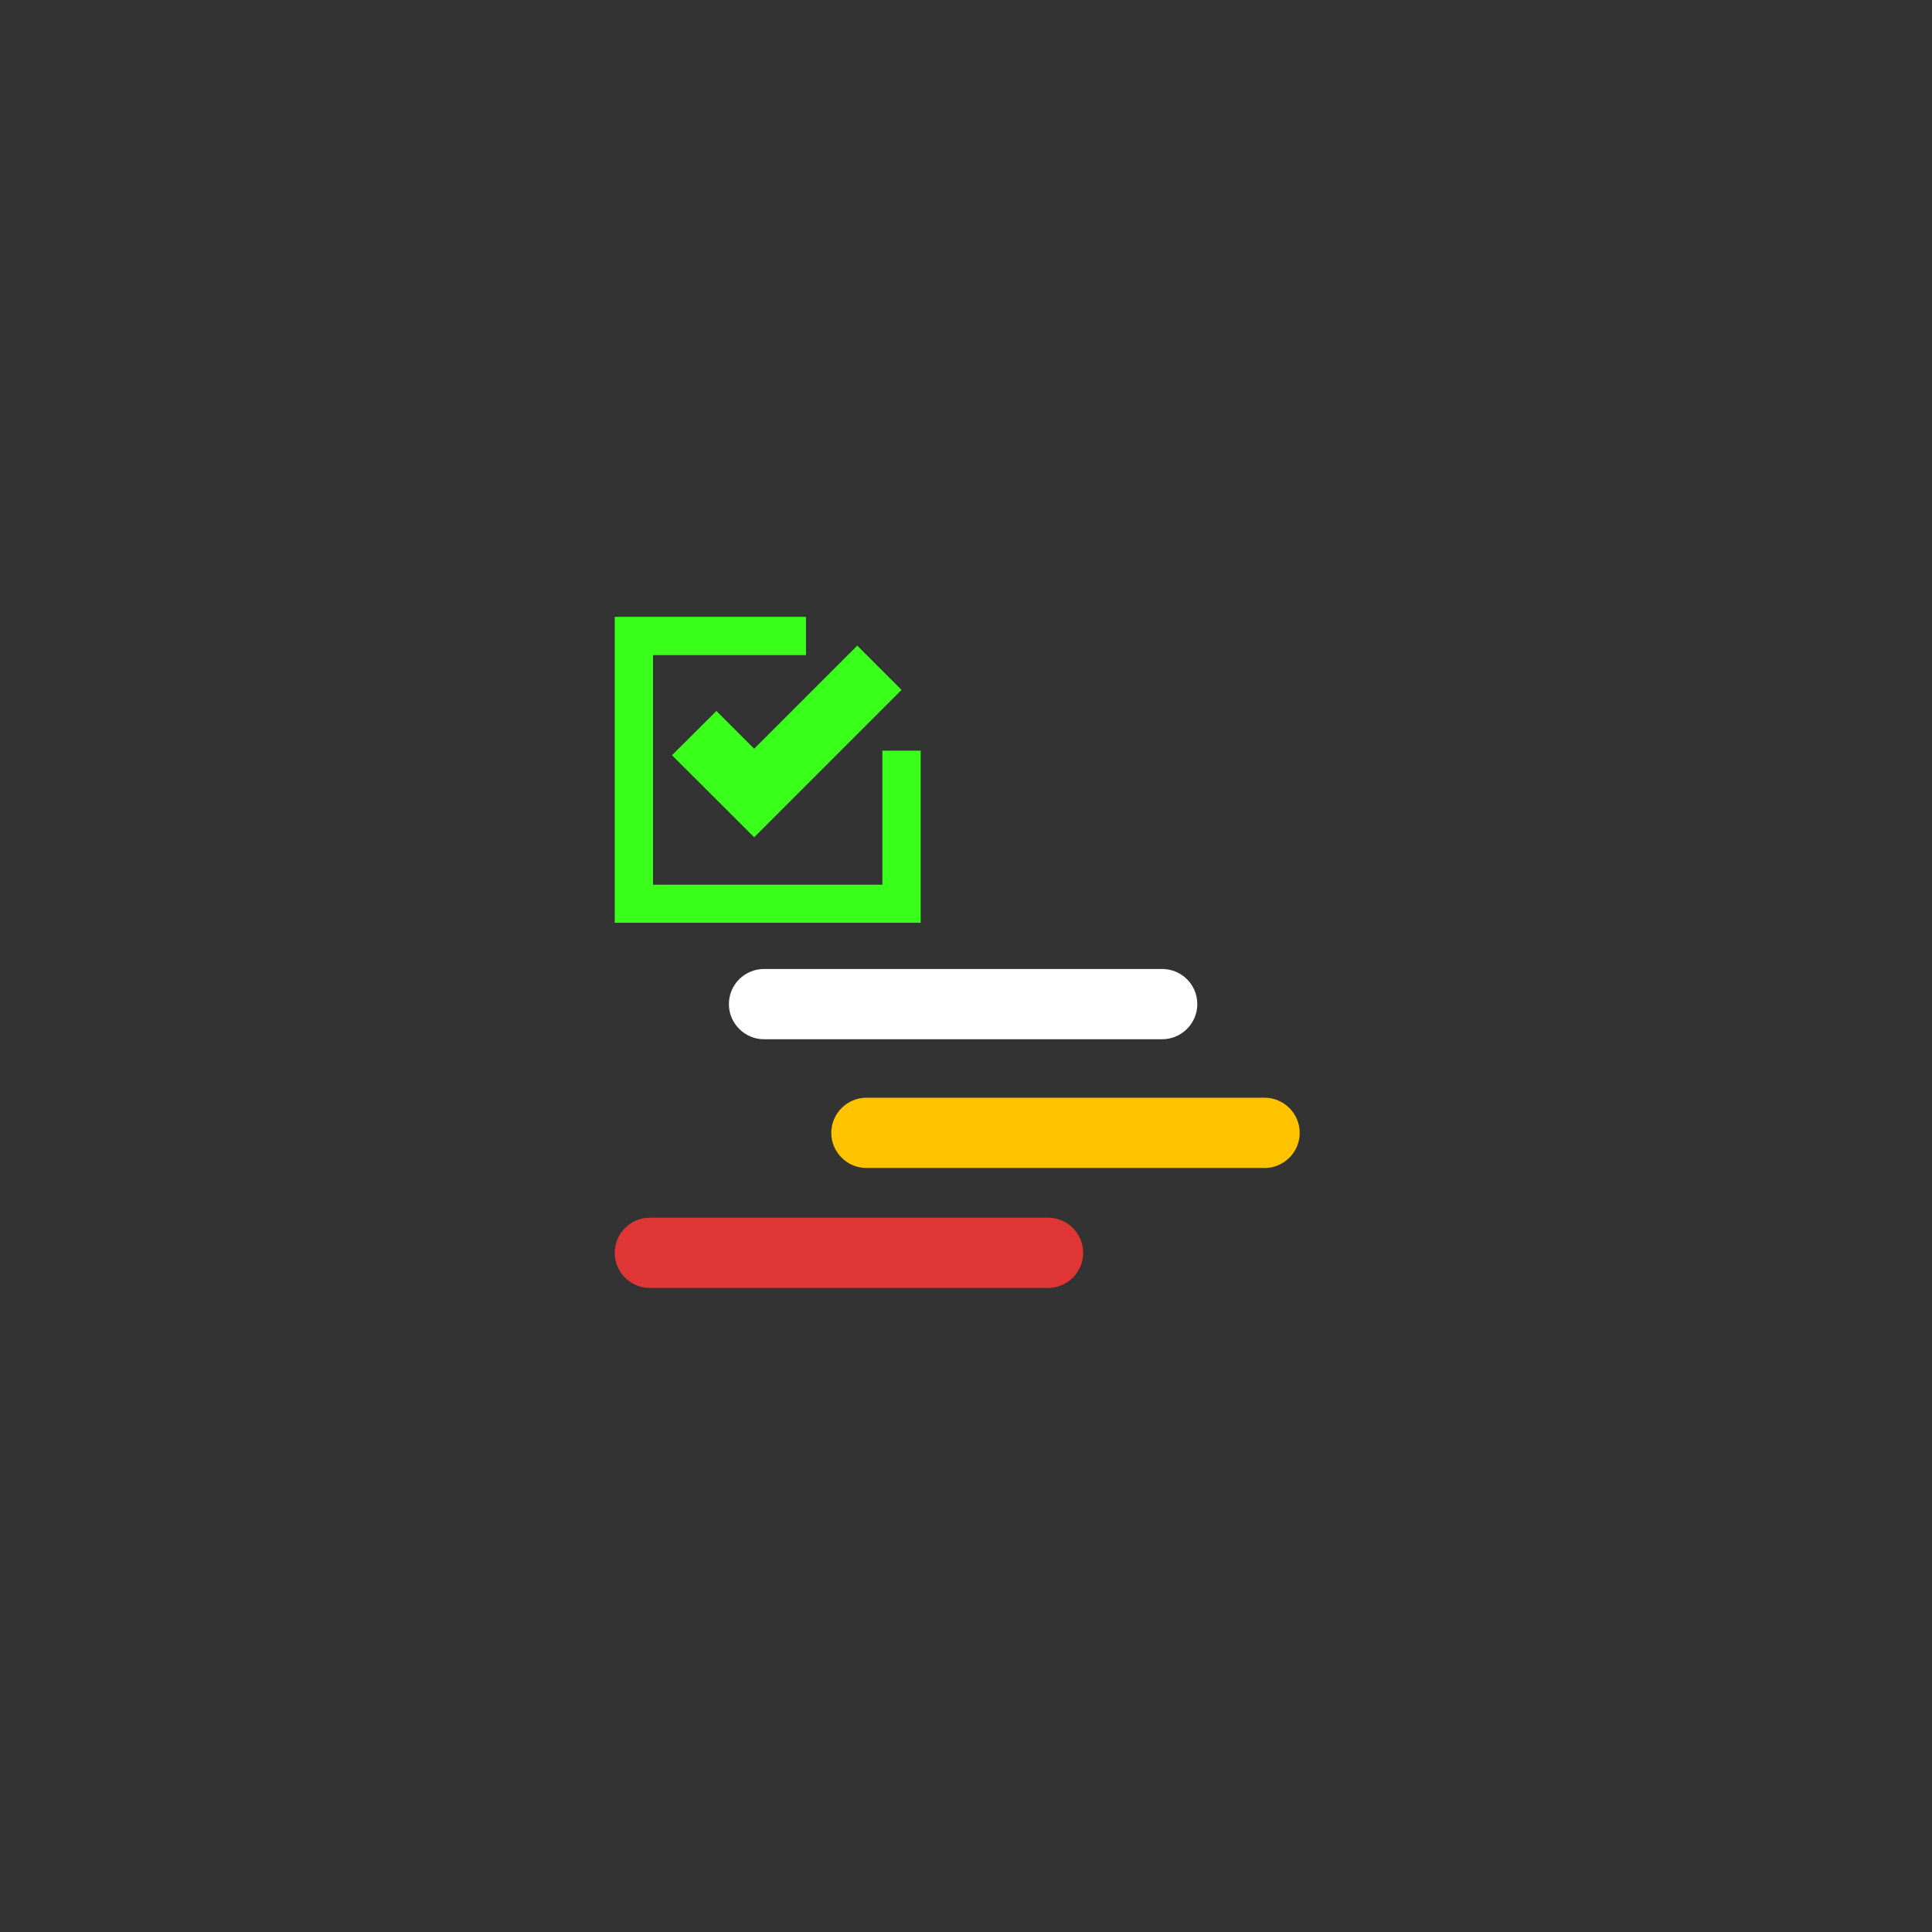 <?xml version="1.0" encoding="UTF-8" standalone="no"?>
<!DOCTYPE svg PUBLIC "-//W3C//DTD SVG 1.1//EN" "http://www.w3.org/Graphics/SVG/1.1/DTD/svg11.dtd">
<svg version="1.1" xmlns="http://www.w3.org/2000/svg" xmlns:xlink="http://www.w3.org/1999/xlink" preserveAspectRatio="xMidYMid meet" viewBox="0 0 110 110" width="108" height="108"><rect x="0" y="0" width="110" height="110" fill="#333333" stroke="none"/><defs><path d="M45.89 37.3L37.18 37.3L37.18 50.37L50.24 50.37L50.24 42.74L52.42 42.74L52.42 52.54L35 52.54L35 35.12L45.89 35.12L45.89 37.3ZM45.46 45.15L45.46 45.15L42.94 47.67L38.26 43L40.79 40.48L42.94 42.63L48.81 36.76L51.33 39.28L45.46 45.15Z" id="a27Ze40Hw8"></path><path d="M66.17 55.17C67.27 55.17 68.17 56.06 68.17 57.17C68.17 57.57 68.17 56.77 68.17 57.17C68.17 58.27 67.27 59.17 66.17 59.17C61.23 59.17 48.43 59.17 43.5 59.17C42.4 59.17 41.5 58.27 41.5 57.17C41.5 56.77 41.5 57.57 41.5 57.17C41.5 56.06 42.4 55.17 43.5 55.17C48.43 55.17 61.23 55.17 66.17 55.17Z" id="cxPMzWsiw"></path><path d="M72 62.5C73.1 62.5 74 63.4 74 64.5C74 64.9 74 64.1 74 64.5C74 65.6 73.1 66.5 72 66.5C67.07 66.5 54.27 66.5 49.33 66.5C48.23 66.5 47.33 65.6 47.33 64.5C47.33 64.1 47.33 64.9 47.33 64.5C47.33 63.4 48.23 62.5 49.33 62.5C54.27 62.5 67.07 62.5 72 62.5Z" id="d1xI2CqeMj"></path><path d="M59.67 69.33C60.77 69.33 61.67 70.23 61.67 71.33C61.67 71.73 61.67 70.93 61.67 71.33C61.67 72.44 60.77 73.33 59.67 73.33C54.73 73.33 41.93 73.33 37 73.33C35.9 73.33 35 72.44 35 71.33C35 70.93 35 71.73 35 71.33C35 70.23 35.9 69.33 37 69.33C41.93 69.33 54.73 69.33 59.67 69.33Z" id="dJ6f5JnTe"></path></defs><g><g><g><use xlink:href="#a27Ze40Hw8" opacity="1" fill="#39ff1b" fill-opacity="1"></use></g><g><use xlink:href="#cxPMzWsiw" opacity="1" fill="#ffffff" fill-opacity="1"></use></g><g><use xlink:href="#d1xI2CqeMj" opacity="1" fill="#ffc300" fill-opacity="1"></use></g><g><use xlink:href="#dJ6f5JnTe" opacity="1" fill="#e13636" fill-opacity="1"></use></g></g></g></svg>